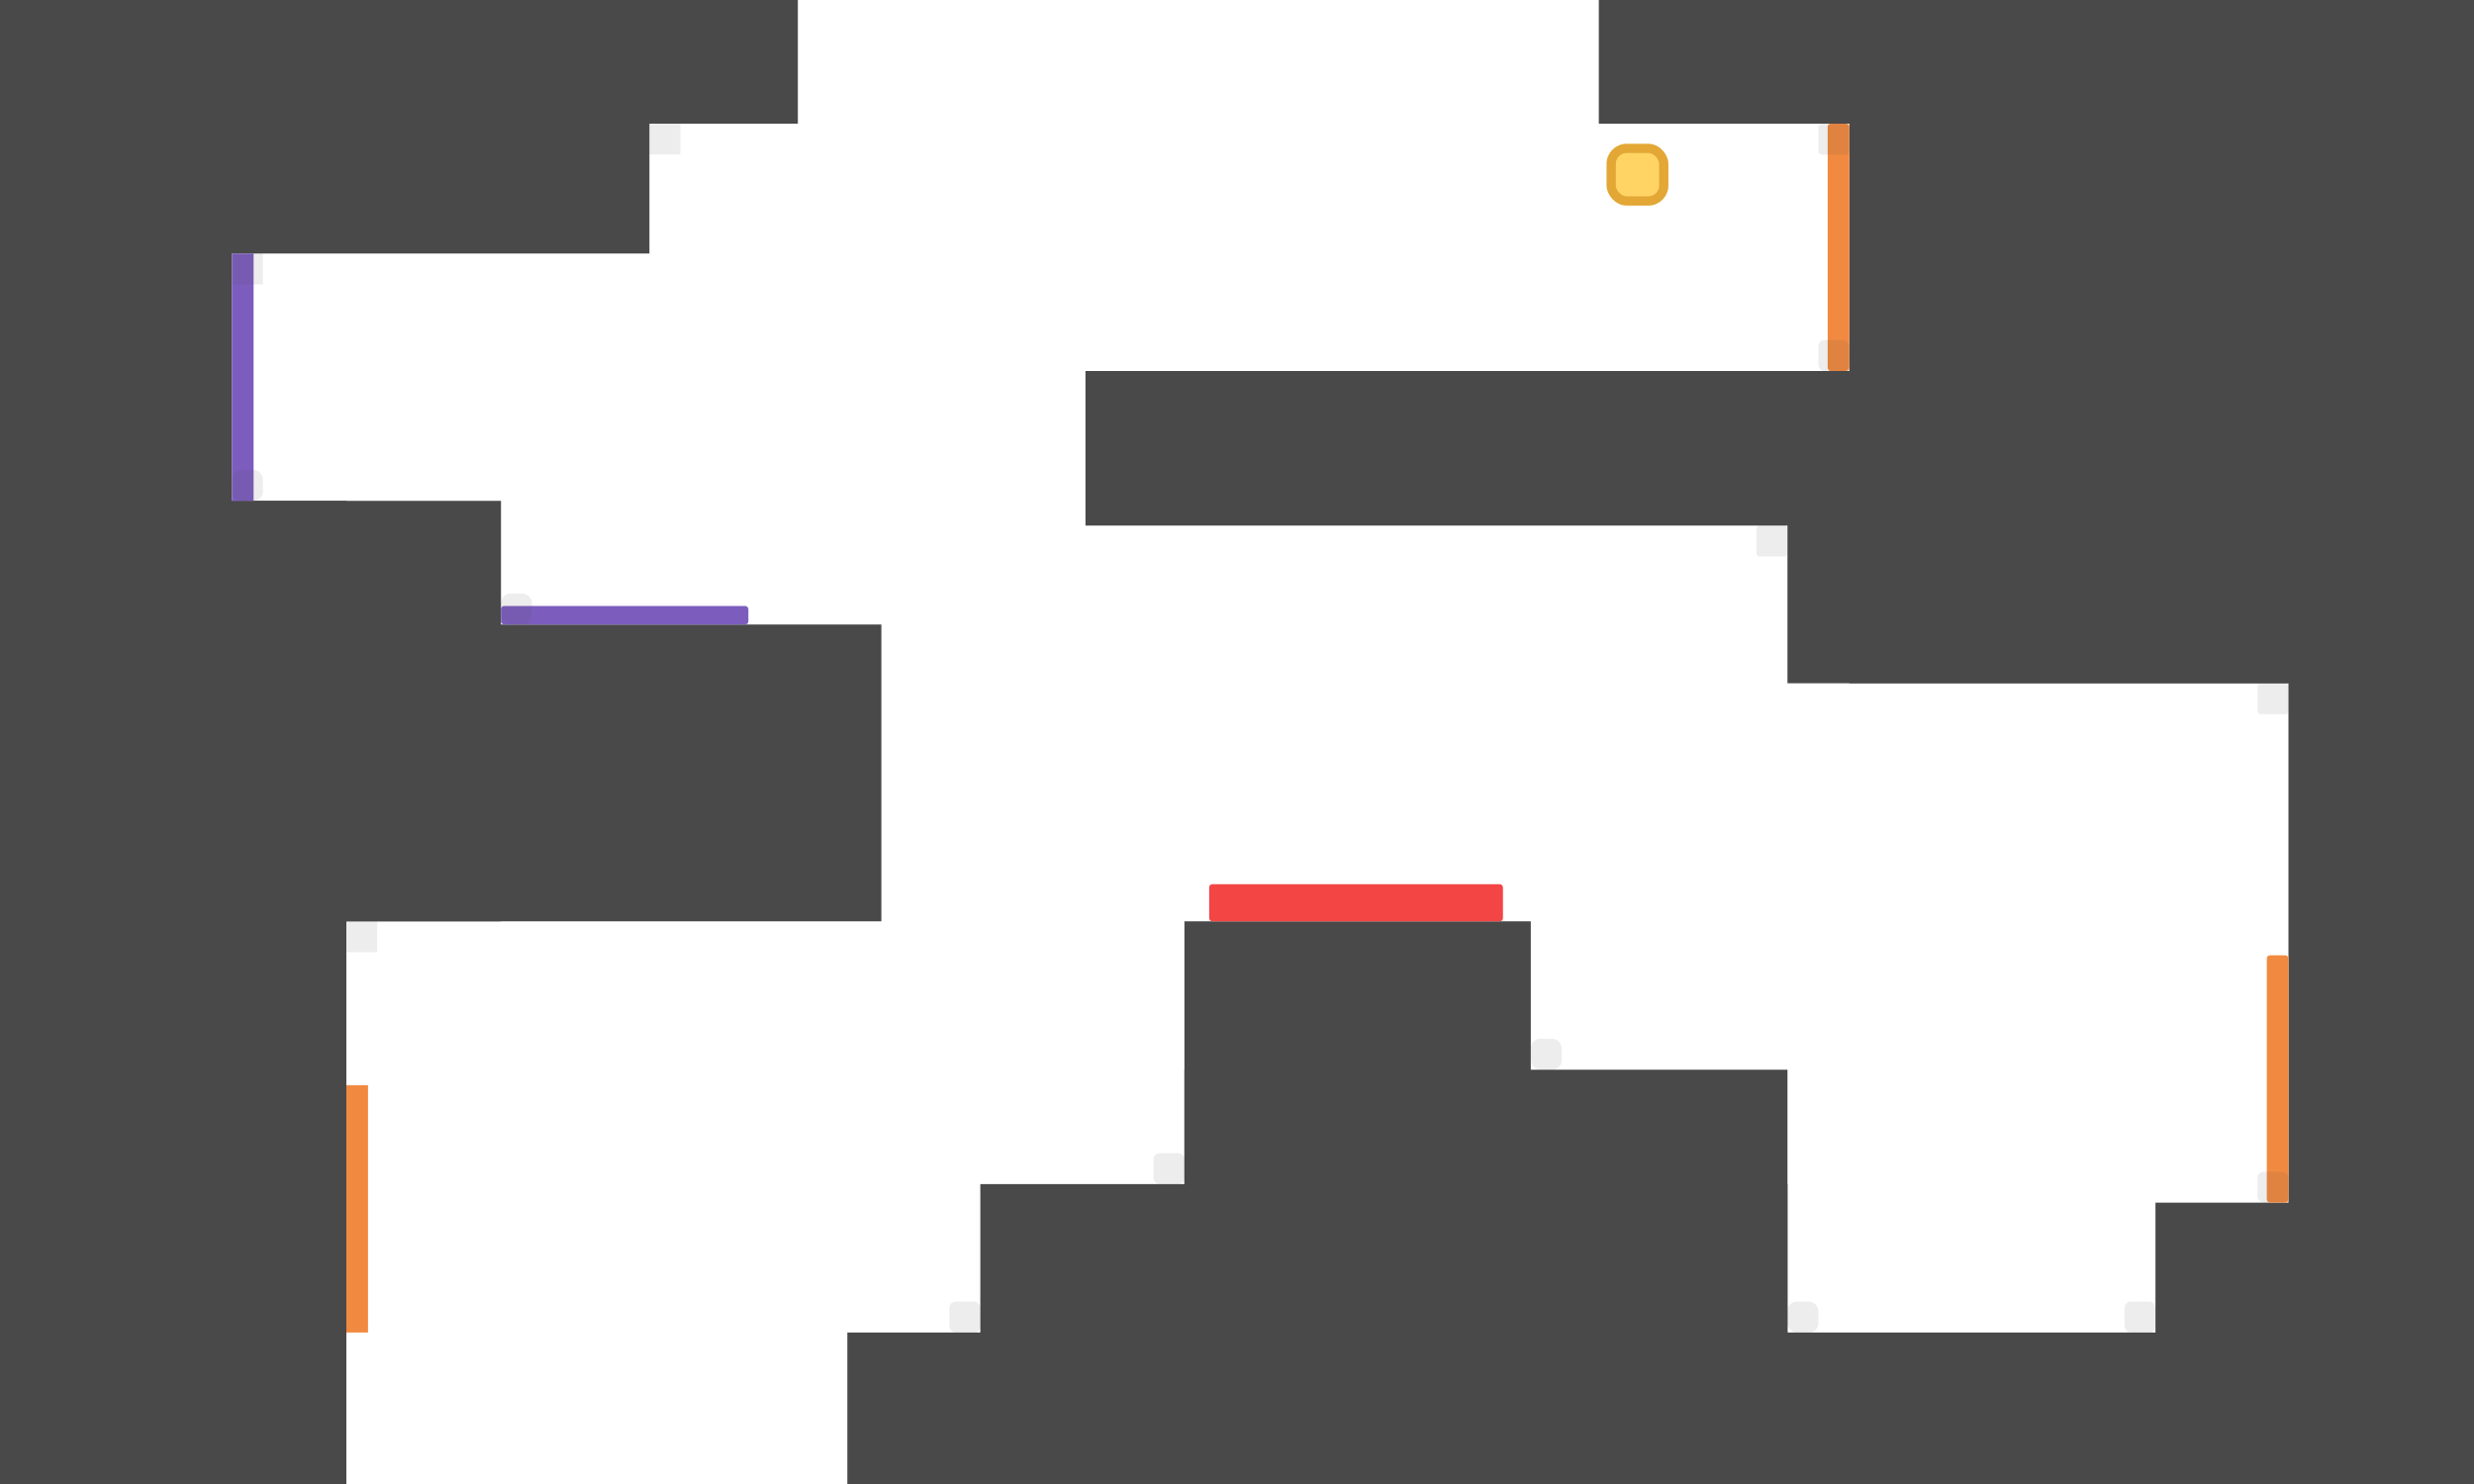 <svg width="800" height="480" viewBox="0 0 800 480" fill="none" xmlns="http://www.w3.org/2000/svg">
<rect x="274" y="431" width="616" height="128" fill="#494949"/>
<rect x="383" y="346" width="195" height="242" fill="#494949"/>
<rect x="383" y="298" width="112" height="290" fill="#494949"/>
<rect x="317" y="383" width="261" height="188" fill="#494949"/>
<rect x="-241" y="202" width="526" height="96" fill="#494949"/>
<rect x="351" y="120" width="539" height="50" fill="#494949"/>
<rect x="578" y="120" width="323" height="101" fill="#494949"/>
<rect x="517" y="-91" width="397" height="131" fill="#494949"/>
<rect x="-125" y="-102" width="383" height="142" fill="#494949"/>
<rect x="-98" y="-114" width="308" height="196" fill="#494949"/>
<rect x="-125" y="162" width="287" height="136" fill="#494949"/>
<rect x="-87" y="162" width="199" height="426" fill="#494949"/>
<rect x="-72" y="-102" width="147" height="661" fill="#494949"/>
<rect x="697" y="389" width="193" height="170" fill="#494949"/>
<rect x="598" y="-114" width="330" height="335" fill="#494949"/>
<rect x="740" y="-91" width="150" height="662" fill="#494949"/>
<rect x="733" y="309" width="7" height="80" rx="1" fill="#F18A40"/>
<rect x="112" y="351" width="7" height="80" fill="#F18A40"/>
<rect x="162" y="196" width="80" height="6" rx="1" fill="#7C5DBE"/>
<rect x="75" y="82" width="7" height="80" fill="#7C5DBE"/>
<rect x="591" y="40" width="7" height="80" rx="1" fill="#F18A40"/>
<rect x="391" y="286" width="95" height="12" rx="1" fill="#F44545"/>
<rect opacity="0.1" x="75" y="82" width="10" height="10" fill="#494949"/>
<rect opacity="0.1" x="112" y="298" width="10" height="10" fill="#494949"/>
<rect opacity="0.1" x="210" y="40" width="10" height="10" fill="#494949"/>
<rect opacity="0.1" x="588" y="40" width="10" height="10" rx="1" fill="#494949"/>
<rect opacity="0.1" x="588" y="110" width="10" height="10" rx="2" fill="#494949"/>
<rect opacity="0.1" x="568" y="170" width="10" height="10" rx="1" fill="#494949"/>
<rect opacity="0.1" x="730" y="221" width="10" height="10" rx="1" fill="#494949"/>
<rect opacity="0.1" x="730" y="379" width="10" height="10" rx="2" fill="#494949"/>
<rect opacity="0.1" x="687" y="421" width="10" height="10" rx="2" fill="#494949"/>
<rect opacity="0.1" x="373" y="373" width="10" height="10" rx="2" fill="#494949"/>
<rect opacity="0.1" x="307" y="421" width="10" height="10" rx="2" fill="#494949"/>
<rect opacity="0.1" x="578" y="421" width="10" height="10" rx="3" fill="#494949"/>
<rect opacity="0.1" x="75" y="152" width="10" height="10" rx="3" fill="#494949"/>
<rect opacity="0.1" x="162" y="192" width="10" height="10" rx="3" fill="#494949"/>
<rect opacity="0.1" x="495" y="336" width="10" height="10" rx="3" fill="#494949"/>
<rect x="521" y="48" width="17" height="17" rx="5" fill="#FFD465" stroke="#E2A734" stroke-width="3"/>
</svg>
